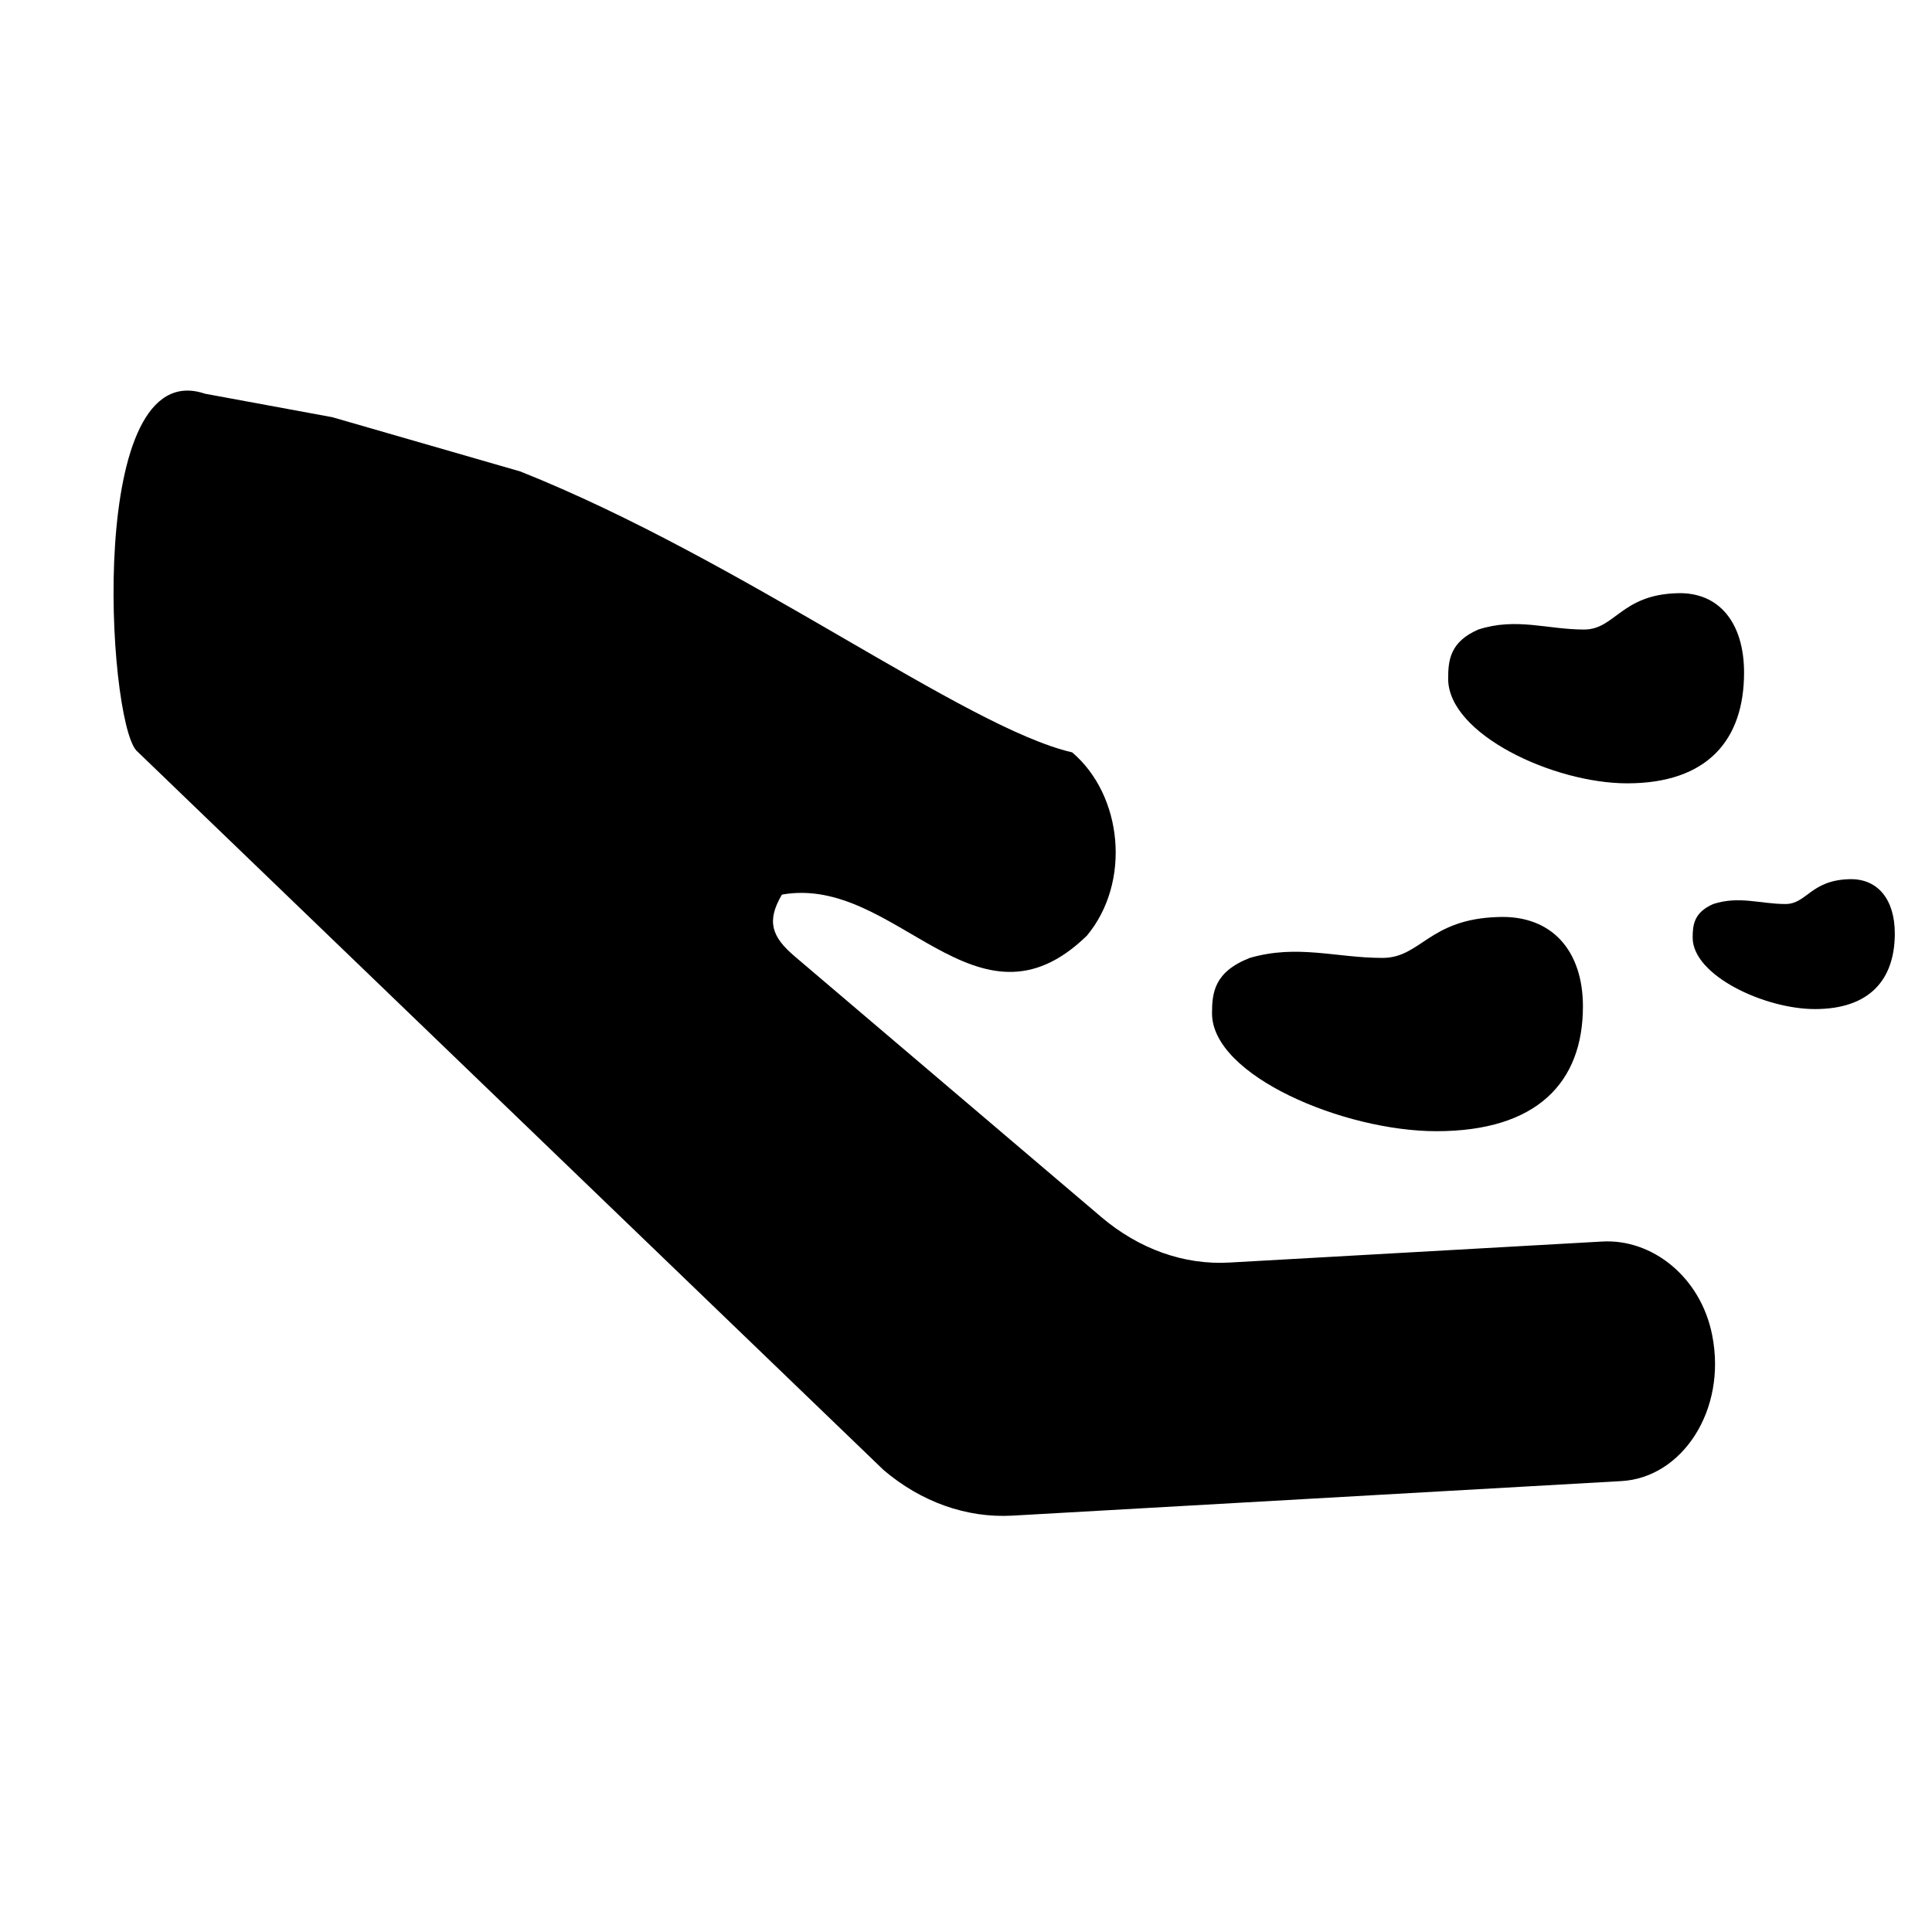 <?xml version="1.0" encoding="UTF-8" standalone="no"?>
<!-- Created with Inkscape (http://www.inkscape.org/) -->

<svg
   xmlns:dc="http://purl.org/dc/elements/1.1/"
   xmlns:cc="http://creativecommons.org/ns#"
   xmlns:rdf="http://www.w3.org/1999/02/22-rdf-syntax-ns#"
   xmlns:svg="http://www.w3.org/2000/svg"
   xmlns="http://www.w3.org/2000/svg"
   xmlns:sodipodi="http://sodipodi.sourceforge.net/DTD/sodipodi-0.dtd"
   xmlns:inkscape="http://www.inkscape.org/namespaces/inkscape"
   width="500"
   height="500"
   viewBox="0 0 500 500"
   version="1.1"
   id="svg3929"
   inkscape:version="0.92.4 (5da689c313, 2019-01-14)"
   sodipodi:docname="but_member.svg">
  <defs
     id="defs3923" />
  <sodipodi:namedview
     id="base"
     pagecolor="#ffff5f"
     bordercolor="#666666"
     borderopacity="1.0"
     inkscape:pageopacity="0"
     inkscape:pageshadow="2"
     inkscape:zoom="0.20507813"
     inkscape:cx="-133.4206"
     inkscape:cy="824.05592"
     inkscape:document-units="mm"
     inkscape:current-layer="layer1"
     showgrid="false"
     units="px"
     inkscape:window-width="1280"
     inkscape:window-height="777"
     inkscape:window-x="-8"
     inkscape:window-y="-8"
     inkscape:window-maximized="1" />
  <g
     inkscape:label="Layer 1"
     inkscape:groupmode="layer"
     id="layer1"
     transform="translate(0,-164.708)">
    <path
       inkscape:connector-curvature="0"
       d="m 443.124,510.308 c -2.945,-15.14 -15.607,-25.08 -28.564,-24.287 l -96.262,5.427 c -11.801,0.714 -23.53,-3.474 -33.319,-11.798 l -79.321,-67.444 c -5.9,-5.017 -7.385,-9.056 -3.3,-15.975 29.594,-5.272 50.245,38.565 78.942,10.612 11.497,-13.843 9.249,-36.304 -3.826,-47.422 -27.812,-6.435 -85.02,-49.66 -142.784,-72.689 L 86.009,272.681 53.02,266.594 C 22.301,256.206 27.684,350.386 35.264,358.923 l 193.414,186.234 c 9.722,8.267 21.451,12.453 33.319,11.798 l 157.554,-8.938 c 15.809,-0.844 27.384,-18.405 23.571,-37.709 z"
       id="path2-3-6-0-0-3"
       style="fill:#000000;fill-opacity:1;stroke-width:0.89"
       inkscape:export-filename="C:\Users\pc\Documents\_www\charbu-online\_Total\img\theme_light\but\but_clip_empty.png"
       inkscape:export-xdpi="386.18918"
       inkscape:export-ydpi="386.18918"
       sodipodi:nodetypes="ccccccccccccccccc" />
    <path
       style="opacity:1;fill:#000000;fill-opacity:1;stroke:none;stroke-width:0.189;stroke-linecap:round;stroke-miterlimit:4;stroke-dasharray:none;stroke-dashoffset:0;stroke-opacity:1"
       d="m 409.66,425.17 c 0,19.733 -11.974,32.291 -37.917,32.291 -23.948,0 -58.073,-14.351 -58.073,-30.496 0,-5.382 0.599,-10.763 9.779,-14.351 12.373,-3.587 22.351,0 34.325,0 9.978,0 11.974,-10.045 29.935,-10.583 13.969,-0.541 21.952,8.79 21.952,23.14 z"
       id="path825-5"
       inkscape:connector-curvature="0"
       sodipodi:nodetypes="sssssss" />
    <path
       style="opacity:1;fill:#000000;fill-opacity:1;stroke:none;stroke-width:0.159;stroke-linecap:round;stroke-miterlimit:4;stroke-dasharray:none;stroke-dashoffset:0;stroke-opacity:1"
       d="m 451.362,338.774 c 0,17.513 -9.553,28.658 -30.25,28.658 -19.105,0 -46.33,-12.736 -46.33,-27.066 0,-4.776 0.477,-9.553 7.801,-12.736 9.871,-3.185 17.831,0 27.384,0 7.96,0 9.553,-8.916 23.881,-9.393 11.145,-0.476 17.513,7.801 17.513,20.537 z"
       id="path825-3-4"
       inkscape:connector-curvature="0"
       sodipodi:nodetypes="sssssss" />
    <path
       style="opacity:1;fill:#000000;fill-opacity:1;stroke:none;stroke-width:0.109;stroke-linecap:round;stroke-miterlimit:4;stroke-dasharray:none;stroke-dashoffset:0;stroke-opacity:1"
       d="m 490.375,406.278 c 0,11.964 -6.526,19.577 -20.665,19.577 -13.052,0 -31.65,-8.701 -31.65,-18.489 0,-3.263 0.326,-6.526 5.329,-8.701 6.743,-2.176 12.181,0 18.707,0 5.438,0 6.526,-6.091 16.314,-6.418 7.613,-0.325 11.964,5.33 11.964,14.031 z"
       id="path825-3-0-4"
       inkscape:connector-curvature="0"
       sodipodi:nodetypes="sssssss" />
  </g>
</svg>
